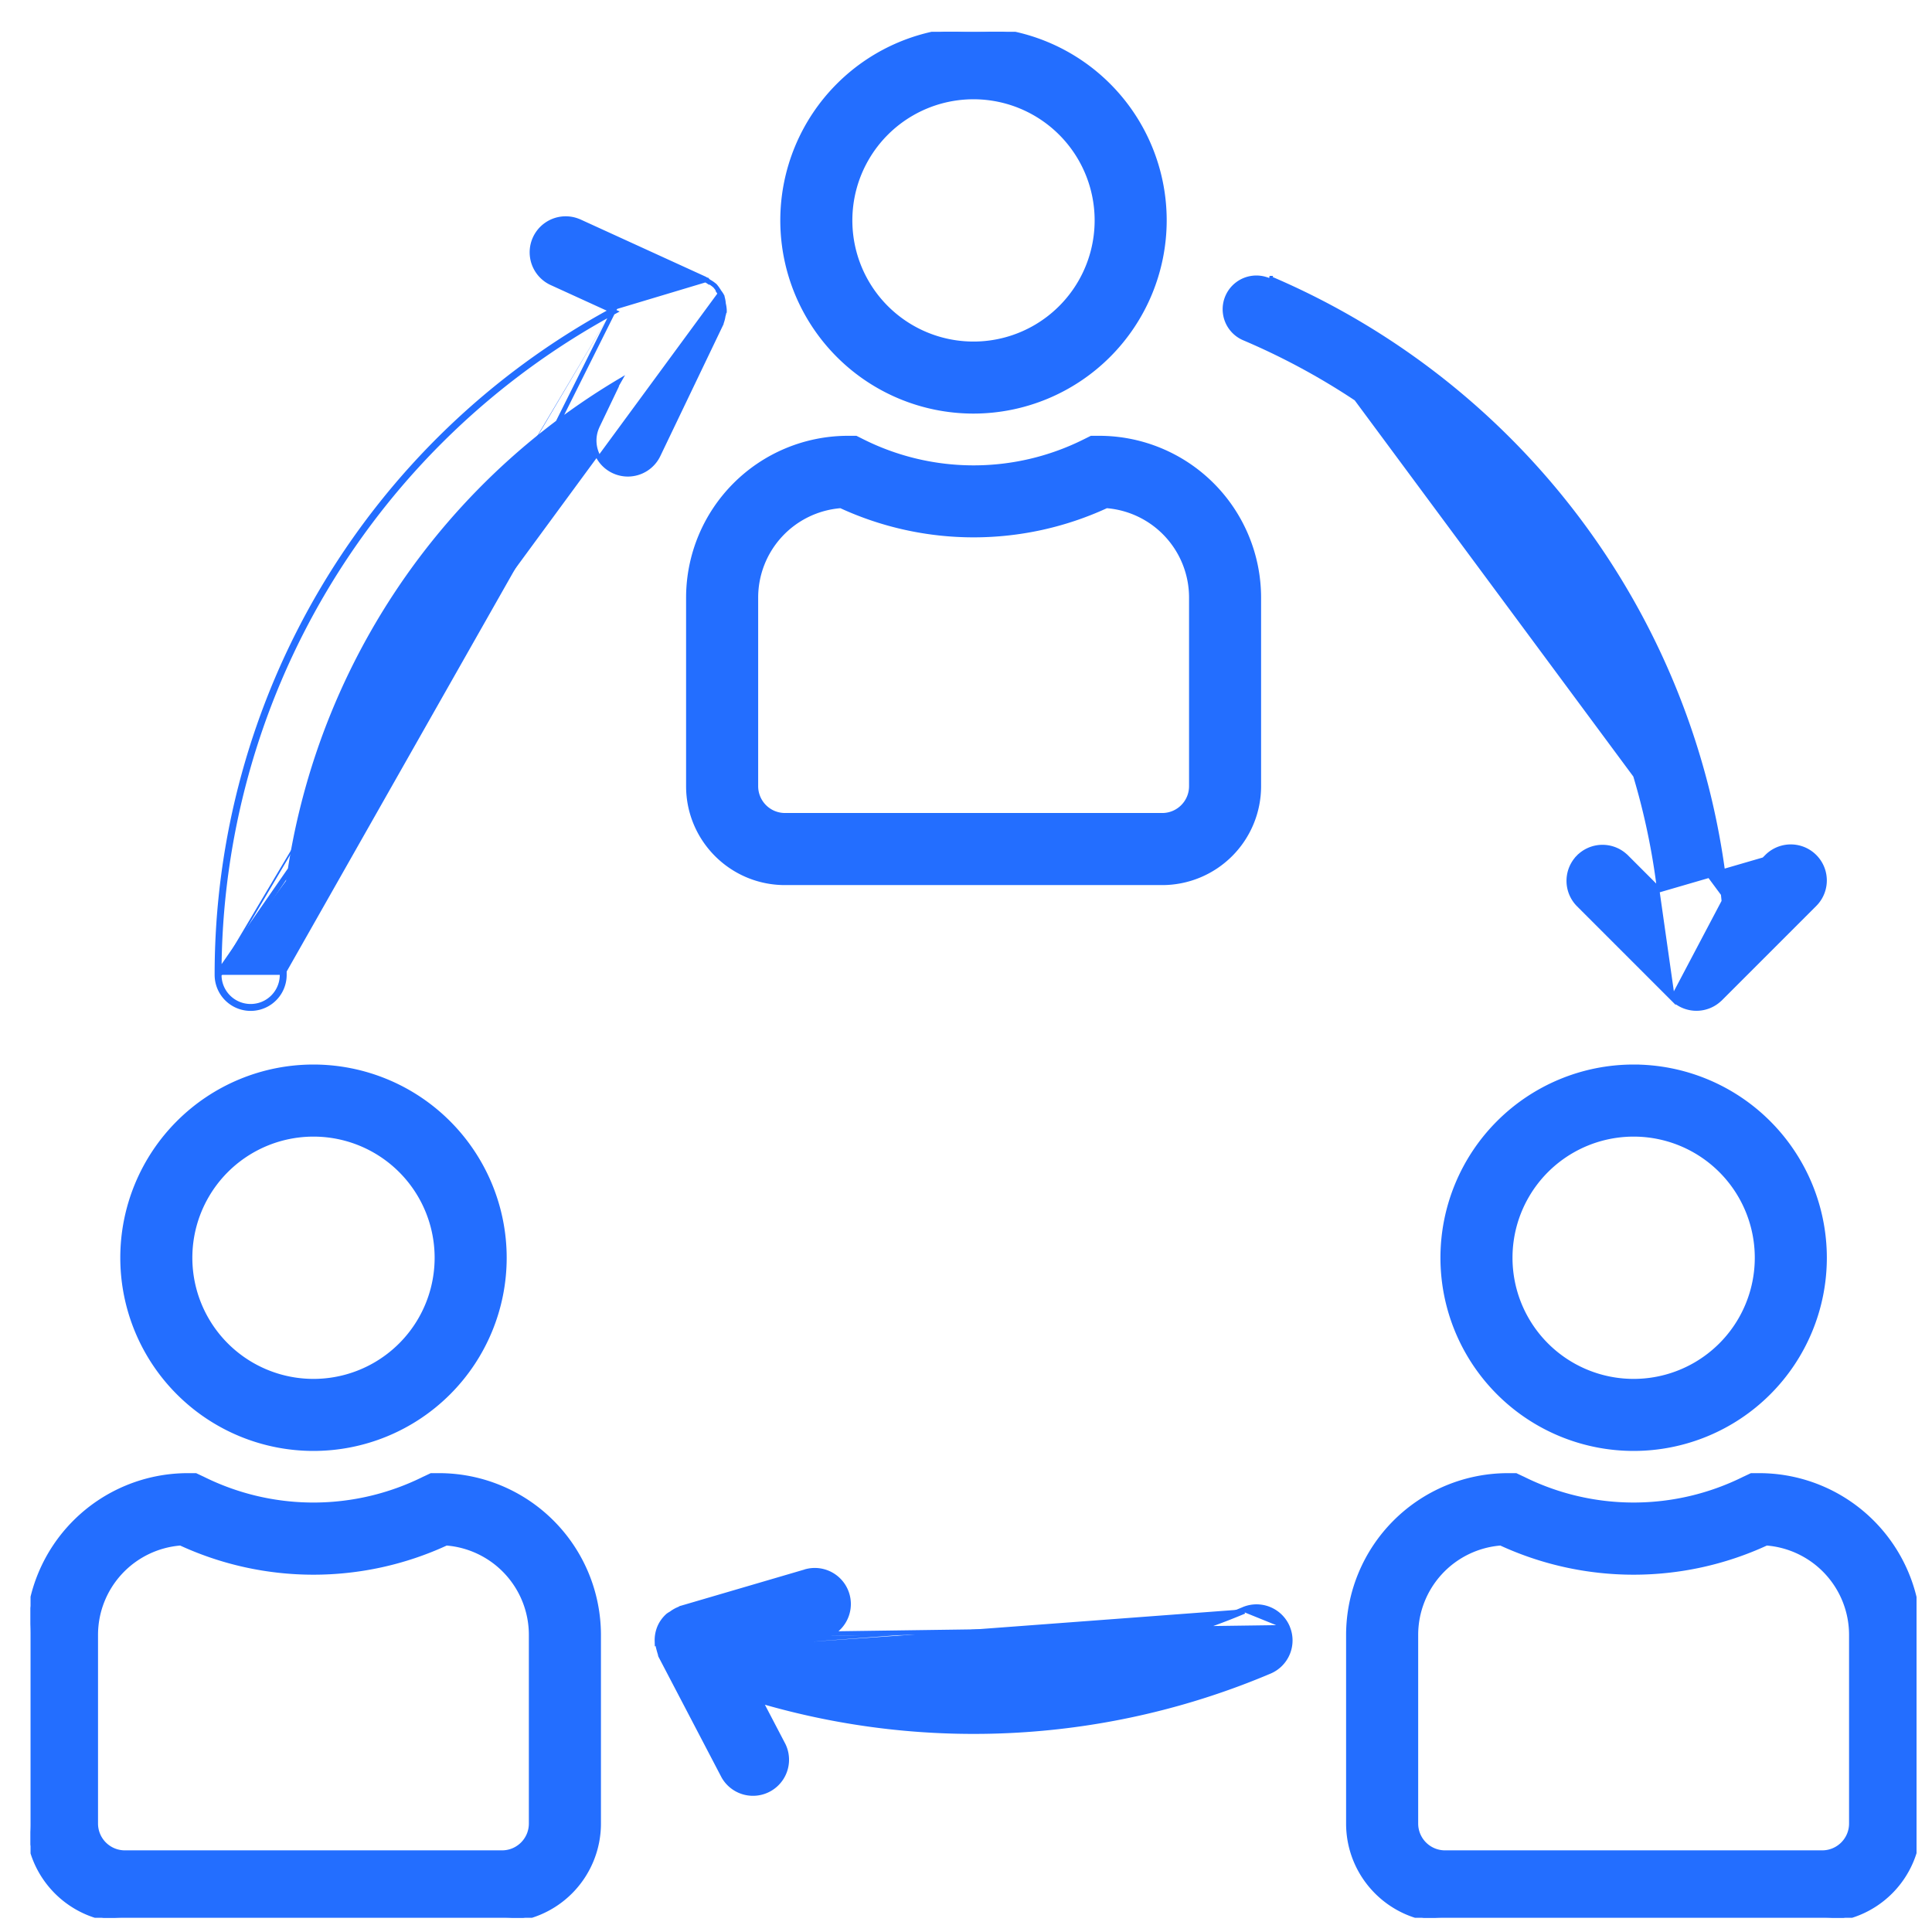 <svg width="42" height="42" fill="none" xmlns="http://www.w3.org/2000/svg"><g clip-path="url(#clip0)" fill="#236EFF" stroke="#236EFF" stroke-width=".1"><path d="M21.163 8.941h0a4.154 4.154 0 004.15-4.15v0a4.15 4.15 0 10-4.15 4.15zm0-1.466a2.683 2.683 0 110-5.367 2.683 2.683 0 010 5.367zm2.736 2.049h0-.173l-.01.005-.145.072h0a5.398 5.398 0 01-4.811 0h0l-.144-.072-.01-.005h-.175 0a3.47 3.47 0 00-3.466 3.467v4.1c0 1.16.94 2.1 2.1 2.1h8.2a2.1 2.1 0 002.1-2.1v-4.1 0a3.47 3.47 0 00-3.467-3.467zm2 7.567c0 .35-.284.633-.633.633h-8.2a.633.633 0 01-.634-.633v-4.1s0 0 0 0a2 2 0 011.846-1.994 6.889 6.889 0 005.776 0 2 2 0 011.845 1.994v4.1zm9.615 6.101h0a4.15 4.15 0 104.15 4.15v0a4.154 4.154 0 00-4.15-4.15zm0 6.834a2.683 2.683 0 110-5.367 2.683 2.683 0 010 5.367z"/><path d="M38.247 32.075h0-.172l-.011.005-.144.068h0-.001a5.398 5.398 0 01-4.811 0h0-.001l-.144-.068-.01-.005h-.173 0a3.47 3.47 0 00-3.467 3.467v4.1c0 1.16.94 2.1 2.1 2.1h8.2a2.1 2.1 0 002.1-2.1v-4.1 0a3.47 3.47 0 00-3.466-3.467zm2 7.567c0 .35-.284.633-.634.633h-8.2a.633.633 0 01-.633-.633v-4.1s0 0 0 0a2 2 0 011.845-1.994 6.889 6.889 0 005.776 0 2 2 0 011.846 1.994v4.1zM6.815 23.192h0a4.15 4.15 0 104.15 4.15v0a4.154 4.154 0 00-4.15-4.15zm0 6.834a2.683 2.683 0 110-5.367 2.683 2.683 0 010 5.367z"/><path d="M9.547 32.075h0-.172l-.01.005-.144.068h0-.001a5.398 5.398 0 01-4.812 0h0l-.145-.068-.01-.005h-.172 0a3.47 3.47 0 00-3.467 3.467v4.1c0 1.16.94 2.1 2.1 2.1h8.2a2.1 2.1 0 002.1-2.1v-4.1 0a3.47 3.47 0 00-3.467-3.467zm2 7.567c0 .35-.283.633-.633.633h-8.2a.633.633 0 01-.633-.633v-4.1s0 0 0 0a2 2 0 011.845-1.994 6.889 6.889 0 005.776 0 2 2 0 011.845 1.994v4.1zm16.444-4.266h0a.733.733 0 01-.39.961 16.498 16.498 0 01-11.071.642l.501.959h0a.734.734 0 01-1.3.68s0 0 0 0l-1.366-2.613a.077.077 0 01-.012-.037v-.003h0v-.001a2.173 2.173 0 01-.07-.28l-.001-.007h0a.735.735 0 01.056-.303h0a.714.714 0 01.18-.25l.004-.004h0a.64.64 0 01.07-.044.729.729 0 01.184-.102l.003-.002a.048.048 0 01.015-.01.067.067 0 01.02-.006l2.729-.8h0a.734.734 0 01.412 1.407m10.036-.187l-10.05.14m10.05-.14h0v-.001h0v-.001a.733.733 0 00-.963-.388m.963.39l-.963-.39m-9.073.578l-.014-.048m.014.047h0l-.014-.047m.014.047l-.466.137m.452-.184l-.547.16.095.024m0 0c3.172.801 6.52.552 9.54-.714m-9.54.714l-.094.028c3.206.829 6.597.585 9.653-.696m-.02-.046s0 0 0 0l.02.046m-.02-.046s0 0 0 0l.02.046m-.02-.046l.02.046M16.463 36.96l-.032-.062.067.02-.035.042zm-1.689-1.985s0 0 0 0h0zM27.58 6.094a.683.683 0 10-.535 1.257 15.01 15.01 0 019.028 11.997l2.373-.691-.921.921a12.72 12.72 0 00-.006-.064M27.58 6.094a16.375 16.375 0 019.893 13.465l.046-.045M27.58 6.094l.02-.046s0 0 0 0a16.425 16.425 0 019.919 13.466M27.58 6.094l9.939 13.42m0 0l.892-.892h0a.733.733 0 011.038 1.037h0l-2.05 2.05h0-.001 0a.733.733 0 01-1.037 0l1.158-2.195zm-1.503-.224l-.668-.668h-.001a.733.733 0 00-1.037.017l.036.035-.036-.035a.734.734 0 000 1.019h0l2.05 2.05-.344-2.418zM6.132 21.193a.683.683 0 01-1.366 0m1.366 0L13.357 6.72l-.055.03m-7.17 14.444a15.01 15.01 0 017.319-12.899l-7.319 12.9zm-1.366 0a16.375 16.375 0 018.593-14.418l-.057-.026M4.766 21.193h-.05s0 0 0 0m.05 0l8.646-12.817m-.11-1.627a16.425 16.425 0 00-8.586 14.444M13.302 6.75l-1.324-.605-.002-.001h0a.733.733 0 01.609-1.333h.002L15.32 6.06l.005.003h0a.651.651 0 01.079.056M4.716 21.193L12.989 9.26a.733.733 0 00.66 1.05h0a.733.733 0 00.66-.415h0l1.367-2.852.005-.01v-.009l.002-.006a.703.703 0 00.039-.151.748.748 0 00.026-.117h.001v-.01a.737.737 0 00-.02-.136.68.68 0 00-.025-.14l-.003-.004v-.015l-.006-.012a.712.712 0 00-.066-.098M4.716 21.193a.733.733 0 001.466 0v0a14.96 14.96 0 017.23-12.817m1.992-2.258c-.002 0-.004-.002-.005-.003l-.023.045.032-.038-.004-.004zm0 0a.69.69 0 01.138.095l.005.005h0a.74.74 0 01.082.117m0 0c-.002 0-.002-.002-.003-.003l-.04.032.045-.025-.002-.004zm-2.217 2.04l-.423.884.422-.883z"/></g><defs><clipPath id="clip0"><path fill="#fff" transform="translate(.664 .691)" d="M0 0h41v41H0z"/></clipPath></defs></svg>